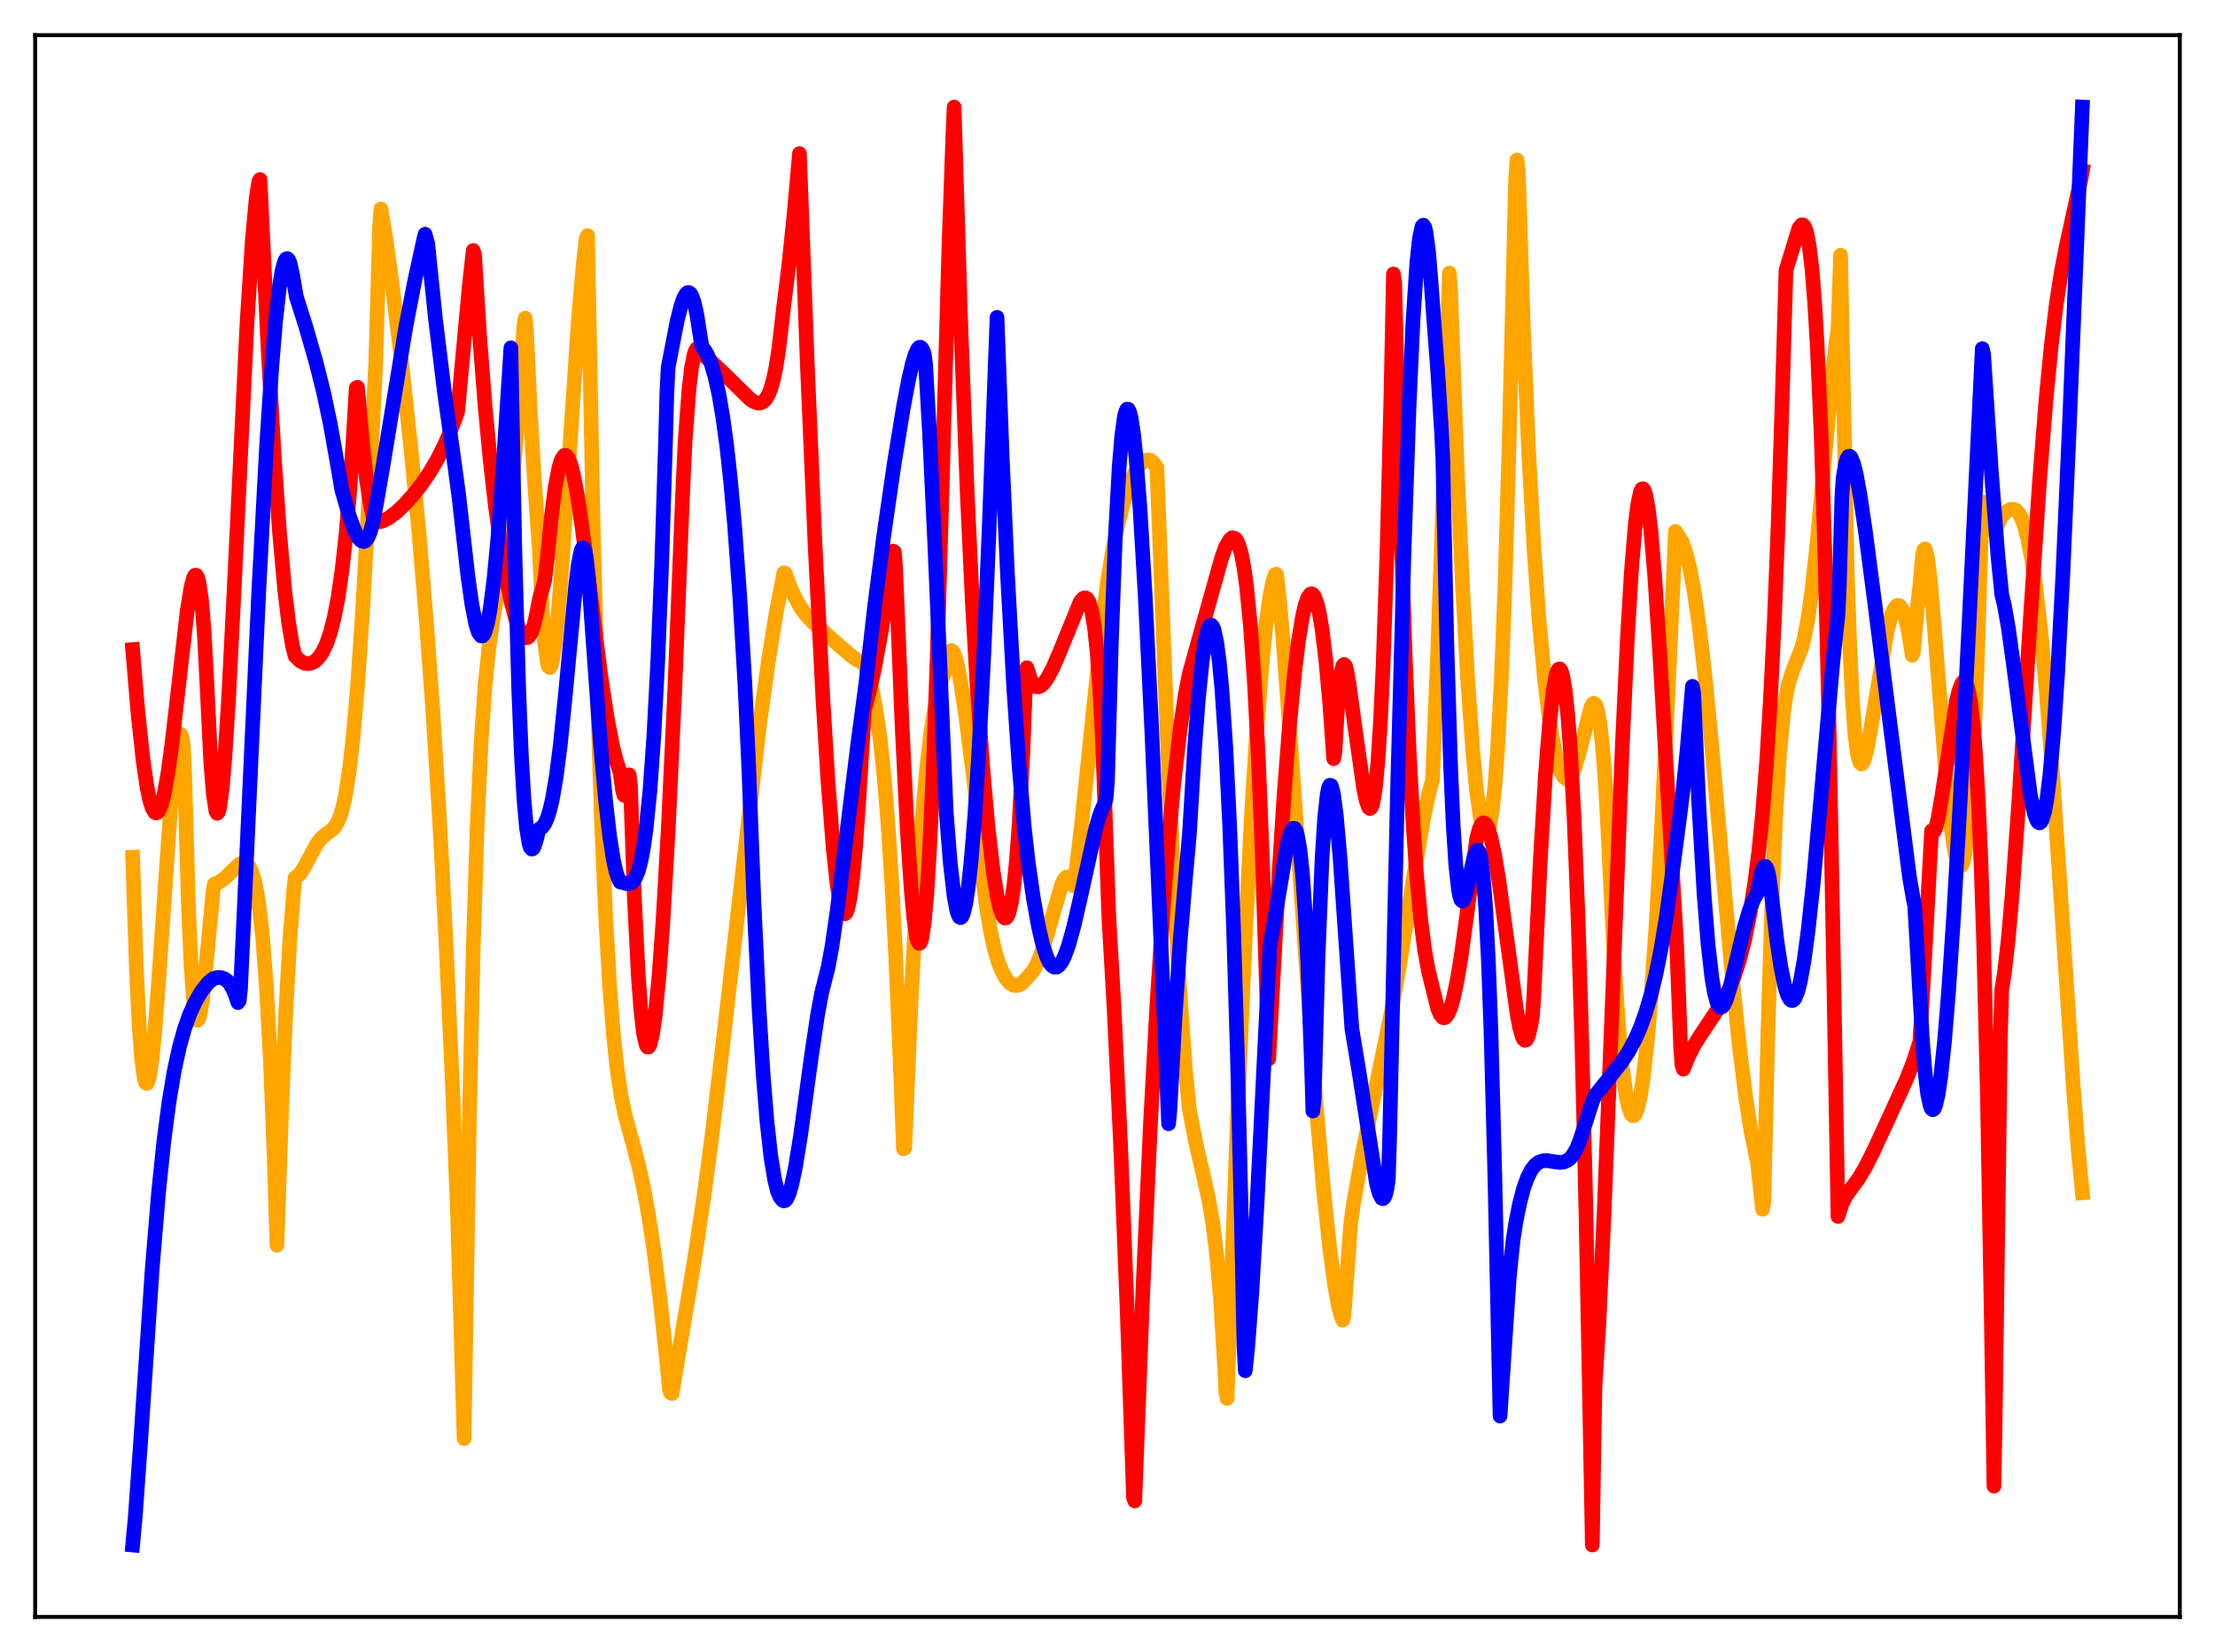 <?xml version="1.0" encoding="utf-8" standalone="no"?>
<!DOCTYPE svg PUBLIC "-//W3C//DTD SVG 1.1//EN"
  "http://www.w3.org/Graphics/SVG/1.1/DTD/svg11.dtd">
<svg xmlns:xlink="http://www.w3.org/1999/xlink" width="453.6pt" height="338.4pt" viewBox="0 0 453.6 338.4" xmlns="http://www.w3.org/2000/svg" version="1.1">
 <defs>
  <style type="text/css">*{stroke-linejoin: round; stroke-linecap: butt}</style>
 </defs>
 <g id="figure_1">
  <g id="patch_1">
   <path d="M 0 338.4 
L 453.6 338.4 
L 453.6 0 
L 0 0 
z
" style="fill: #ffffff"/>
  </g>
  <g id="axes_1">
   <g id="patch_2">
    <path d="M 7.2 331.2 
L 446.4 331.2 
L 446.4 7.2 
L 7.2 7.2 
z
" style="fill: #ffffff"/>
   </g>
   <g id="matplotlib.axis_1"/>
   <g id="matplotlib.axis_2"/>
   <g id="line2d_1">
    <path d="M 27.164 175.586 
L 27.962 199.313 
L 28.495 210.038 
L 29.027 217.131 
L 29.559 220.968 
L 29.825 221.797 
L 30.092 221.93 
L 30.358 221.451 
L 30.624 220.398 
L 31.156 216.755 
L 31.689 211.386 
L 32.487 200.933 
L 35.415 158.663 
L 35.948 153.832 
L 36.48 150.948 
L 36.746 150.36 
L 37.012 150.423 
L 37.279 151.151 
L 37.545 152.691 
L 37.811 158.519 
L 38.609 186.22 
L 39.142 198.024 
L 39.674 205.232 
L 39.94 207.362 
L 40.207 208.549 
L 40.473 208.975 
L 40.739 208.64 
L 41.005 207.676 
L 41.537 204.179 
L 42.336 196.315 
L 43.667 182.214 
L 43.933 181.07 
L 44.732 180.781 
L 45.796 180.071 
L 46.861 179.074 
L 48.991 177.028 
L 49.789 176.719 
L 50.321 176.807 
L 50.588 176.954 
L 51.12 177.604 
L 51.652 178.815 
L 52.185 180.68 
L 52.717 183.332 
L 53.249 187.103 
L 53.782 192.025 
L 54.58 202.475 
L 55.379 217.258 
L 56.177 237.694 
L 56.71 255.076 
L 57.775 224.505 
L 58.573 206.299 
L 59.372 192.261 
L 60.17 182.239 
L 60.436 179.762 
L 60.969 179.473 
L 61.501 178.885 
L 62.3 177.639 
L 64.961 172.732 
L 65.76 171.724 
L 66.825 170.816 
L 68.156 169.819 
L 68.688 169.183 
L 69.22 168.252 
L 69.753 166.91 
L 70.285 165.035 
L 70.817 162.487 
L 71.616 157.195 
L 72.415 149.933 
L 73.213 140.565 
L 74.278 124.761 
L 75.609 100.81 
L 76.94 74.516 
L 77.472 56.337 
L 77.738 46.493 
L 78.004 42.8 
L 79.069 49.245 
L 80.4 58.936 
L 82.263 74.38 
L 84.127 91.644 
L 85.724 108.267 
L 87.321 127.348 
L 88.652 145.833 
L 89.983 167.373 
L 91.313 192.617 
L 92.644 222.119 
L 93.709 248.981 
L 95.04 294.662 
L 96.105 229.628 
L 96.903 194.61 
L 97.702 169.723 
L 98.5 152.487 
L 99.299 140.778 
L 100.097 132.875 
L 100.896 127.245 
L 103.824 109.297 
L 104.623 102.208 
L 105.687 90.277 
L 106.752 75.375 
L 107.284 66.877 
L 107.551 65.166 
L 107.817 67.925 
L 108.615 84.773 
L 109.414 97.982 
L 110.479 113.084 
L 111.011 124.356 
L 111.543 131.715 
L 112.076 135.683 
L 112.342 136.521 
L 112.608 136.74 
L 112.874 136.294 
L 113.14 135.333 
L 113.673 131.909 
L 114.205 126.855 
L 115.004 116.982 
L 116.335 97.064 
L 118.464 65.302 
L 119.529 53.192 
L 120.061 48.728 
L 120.327 48.261 
L 121.392 104.34 
L 122.457 146.262 
L 123.255 170.049 
L 124.054 188.33 
L 124.852 202.107 
L 125.651 212.268 
L 126.449 219.582 
L 127.248 224.82 
L 128.047 228.565 
L 129.377 233.427 
L 130.708 238.379 
L 131.773 243.181 
L 132.838 249.037 
L 133.903 256.076 
L 135.233 266.585 
L 136.564 279.111 
L 137.097 284.681 
L 137.363 285.362 
L 137.629 285.447 
L 142.154 258.414 
L 144.284 244.131 
L 145.881 231.99 
L 148.01 214.03 
L 155.463 149.05 
L 157.327 135.597 
L 158.924 125.69 
L 160.521 117.362 
L 160.787 117.384 
L 161.852 120.288 
L 162.916 122.619 
L 163.981 124.473 
L 165.046 125.941 
L 166.377 127.38 
L 168.506 129.256 
L 171.967 132.326 
L 174.628 134.601 
L 175.693 135.257 
L 177.024 135.974 
L 177.823 138.227 
L 178.621 141.35 
L 179.42 145.589 
L 180.218 151.276 
L 181.017 158.761 
L 181.815 168.397 
L 182.614 180.549 
L 183.412 195.59 
L 184.477 220.586 
L 185.009 235.308 
L 185.276 235.167 
L 186.607 204.19 
L 187.671 184.409 
L 188.736 168.815 
L 189.801 157.021 
L 190.599 150.343 
L 191.398 145.28 
L 192.196 141.537 
L 192.995 138.902 
L 193.527 137.632 
L 194.06 134.63 
L 194.326 133.796 
L 194.592 133.342 
L 194.858 133.243 
L 195.124 133.465 
L 195.391 133.948 
L 195.923 135.663 
L 196.721 139.667 
L 197.786 146.789 
L 199.383 159.442 
L 199.649 161.653 
L 201.247 179.8 
L 202.045 186.01 
L 202.844 190.762 
L 203.642 194.372 
L 204.441 197.083 
L 205.239 199.076 
L 206.038 200.482 
L 206.836 201.387 
L 207.635 201.84 
L 208.433 201.857 
L 209.232 201.456 
L 210.031 200.625 
L 211.628 198.803 
L 212.426 197.301 
L 213.225 195.313 
L 214.289 191.965 
L 217.484 180.985 
L 218.016 180.011 
L 218.282 179.725 
L 218.548 179.614 
L 218.815 179.691 
L 219.081 179.961 
L 219.347 180.447 
L 219.613 181.197 
L 219.879 181.426 
L 220.412 177.913 
L 221.476 168.986 
L 223.34 150.946 
L 225.735 127.887 
L 226.8 119.126 
L 227.865 112.743 
L 228.929 107.495 
L 229.994 103.26 
L 231.059 99.903 
L 232.124 97.335 
L 232.922 95.896 
L 233.721 94.879 
L 234.519 94.303 
L 235.052 94.188 
L 235.584 94.3 
L 236.116 94.696 
L 236.649 95.383 
L 236.915 95.851 
L 239.311 157.515 
L 240.641 185.839 
L 241.706 204.557 
L 242.771 219.317 
L 243.569 227.294 
L 244.9 234.203 
L 246.497 241.014 
L 247.562 245.846 
L 248.361 250.564 
L 249.159 257.089 
L 249.958 266.378 
L 250.756 279.533 
L 251.023 285.031 
L 251.289 286.446 
L 253.418 228.718 
L 255.015 191.687 
L 256.346 165.91 
L 257.411 148.958 
L 258.476 135.5 
L 259.274 127.762 
L 260.073 122.082 
L 260.605 119.366 
L 261.137 117.681 
L 261.404 117.622 
L 261.936 122.093 
L 262.735 130.809 
L 264.065 148.711 
L 269.389 224.754 
L 270.986 243.163 
L 272.317 255.799 
L 273.382 263.671 
L 274.18 267.923 
L 274.713 269.793 
L 274.979 270.406 
L 275.245 269.271 
L 276.576 250.984 
L 277.108 246.957 
L 278.972 236.464 
L 281.101 225.874 
L 284.828 207.75 
L 286.691 197.247 
L 289.885 177.171 
L 291.482 167.816 
L 292.547 162.739 
L 293.345 159.815 
L 294.41 134.095 
L 295.475 102.984 
L 296.54 66.098 
L 296.806 55.94 
L 297.072 59.779 
L 298.403 95.722 
L 299.468 119.421 
L 300.532 138.742 
L 301.597 153.787 
L 302.396 162.141 
L 303.194 167.802 
L 303.727 170.006 
L 303.993 170.606 
L 304.259 170.815 
L 304.525 170.659 
L 304.791 170.126 
L 305.057 169.202 
L 305.59 166.048 
L 306.122 161.046 
L 306.655 154 
L 307.453 139.142 
L 308.252 118.347 
L 309.05 90.614 
L 310.381 36.634 
L 310.647 32.772 
L 310.913 34.924 
L 311.978 67.443 
L 313.043 92.461 
L 314.108 111.83 
L 315.172 126.944 
L 316.237 138.498 
L 317.036 145.318 
L 317.834 150.709 
L 318.633 154.772 
L 319.165 156.781 
L 319.697 158.25 
L 320.23 159.148 
L 320.762 159.548 
L 321.028 159.54 
L 321.561 159.13 
L 322.093 158.25 
L 322.625 156.908 
L 323.424 154.157 
L 325.82 144.816 
L 326.086 144.3 
L 326.352 144.044 
L 326.618 144.169 
L 326.884 144.636 
L 327.151 145.478 
L 327.683 148.469 
L 328.215 153.409 
L 328.748 160.458 
L 329.28 170.022 
L 330.611 197.592 
L 331.409 209.522 
L 332.208 218.393 
L 333.007 224.418 
L 333.539 226.925 
L 334.071 228.267 
L 334.337 228.528 
L 334.604 228.521 
L 334.87 228.226 
L 335.402 226.838 
L 335.935 224.444 
L 336.467 221.003 
L 337.265 214.039 
L 338.064 204.944 
L 339.129 189.639 
L 340.193 170.938 
L 341.524 143.23 
L 343.121 108.853 
L 344.452 110.948 
L 345.251 113.195 
L 346.049 116.384 
L 346.848 120.602 
L 347.913 127.837 
L 348.977 136.828 
L 350.308 150.128 
L 352.438 174.217 
L 354.833 201.058 
L 356.164 214 
L 357.495 224.758 
L 358.56 231.599 
L 359.625 236.878 
L 359.891 237.948 
L 360.956 247.705 
L 361.222 245.994 
L 362.02 212.177 
L 362.819 186.373 
L 363.617 167.565 
L 364.416 154.59 
L 365.215 146.211 
L 365.747 142.562 
L 366.279 140.006 
L 367.078 137.503 
L 368.941 132.801 
L 369.473 130.752 
L 370.272 126.532 
L 371.071 120.818 
L 372.135 110.981 
L 373.732 93.175 
L 375.329 75.931 
L 376.128 69.298 
L 376.394 67.567 
L 376.927 52.27 
L 378.257 116.322 
L 378.79 132.068 
L 379.322 143.091 
L 379.855 150.309 
L 380.387 154.506 
L 380.919 156.291 
L 381.185 156.501 
L 381.452 156.283 
L 381.718 155.749 
L 382.25 153.887 
L 383.049 149.666 
L 386.509 129.008 
L 387.308 126.112 
L 387.84 124.831 
L 388.372 124.115 
L 388.639 124.006 
L 388.905 124.051 
L 389.171 124.253 
L 389.703 125.135 
L 390.236 126.775 
L 390.768 129.137 
L 391.3 132.298 
L 391.567 134.214 
L 391.833 133.599 
L 392.631 124.494 
L 393.164 119.946 
L 393.696 113.844 
L 393.962 112.662 
L 394.228 112.438 
L 394.495 113.136 
L 394.761 114.486 
L 395.293 118.866 
L 396.092 128.099 
L 398.753 161.973 
L 399.552 169.445 
L 400.351 174.683 
L 400.883 176.723 
L 401.149 177.264 
L 401.415 177.462 
L 401.681 177.297 
L 401.948 176.748 
L 402.214 175.794 
L 402.746 172.56 
L 403.279 167.363 
L 403.811 159.918 
L 404.343 149.881 
L 404.876 136.837 
L 405.94 102.945 
L 406.207 102.865 
L 406.739 105.775 
L 407.271 107.657 
L 407.804 108.541 
L 408.07 108.666 
L 408.336 108.575 
L 408.602 108.326 
L 409.135 107.391 
L 409.933 105.675 
L 410.998 104.716 
L 411.796 104.317 
L 412.329 104.305 
L 412.861 104.548 
L 413.393 105.127 
L 413.926 106.054 
L 414.458 107.425 
L 415.257 110.348 
L 416.055 114.482 
L 416.854 119.862 
L 417.919 129.118 
L 418.983 140.714 
L 420.314 158.136 
L 421.911 182.013 
L 424.573 222.467 
L 425.638 236.099 
L 426.436 244.321 
L 426.436 244.321 
" clip-path="url(#p2aa39e1288)" style="fill: none; stroke: #ffa500; stroke-width: 3; stroke-linecap: square"/>
   </g>
   <g id="line2d_2">
    <path d="M 27.164 133.061 
L 28.228 145.735 
L 29.293 155.701 
L 30.092 161.151 
L 30.624 163.773 
L 31.156 165.505 
L 31.689 166.396 
L 31.955 166.524 
L 32.221 166.439 
L 32.487 166.145 
L 33.02 164.942 
L 33.552 162.952 
L 34.351 158.618 
L 35.149 152.908 
L 36.48 141.337 
L 38.343 125.093 
L 39.142 120.158 
L 39.674 118.263 
L 39.94 117.823 
L 40.207 117.842 
L 40.473 118.293 
L 40.739 119.259 
L 41.271 122.926 
L 41.804 129.328 
L 42.336 139.229 
L 43.135 155.698 
L 43.667 162.477 
L 44.199 166.073 
L 44.465 166.602 
L 44.732 166.331 
L 44.998 165.288 
L 45.53 161.264 
L 46.063 154.98 
L 46.861 142.22 
L 47.926 121.21 
L 50.588 66.142 
L 51.652 49.451 
L 52.451 40.761 
L 52.983 37.215 
L 53.249 36.768 
L 54.847 70.486 
L 56.177 93.813 
L 57.242 108.988 
L 58.307 120.865 
L 59.105 127.548 
L 59.904 132.29 
L 60.436 134.383 
L 61.501 135.422 
L 62.3 135.836 
L 63.098 135.945 
L 63.631 135.864 
L 64.429 135.476 
L 64.961 135.029 
L 65.494 134.411 
L 66.026 133.599 
L 66.825 131.967 
L 67.623 129.664 
L 68.422 126.573 
L 69.22 122.45 
L 70.019 117 
L 70.817 109.873 
L 71.616 100.588 
L 72.415 88.59 
L 72.947 79.453 
L 73.213 79.336 
L 74.278 91.244 
L 75.076 98.402 
L 75.875 103.624 
L 76.407 105.819 
L 76.94 106.857 
L 77.472 106.914 
L 78.271 106.757 
L 79.601 106.105 
L 81.199 104.899 
L 82.796 103.385 
L 84.659 101.318 
L 86.256 99.286 
L 87.853 96.971 
L 89.45 94.287 
L 90.781 91.688 
L 92.112 88.675 
L 93.443 85.163 
L 93.709 84.396 
L 96.105 58.559 
L 96.903 51.306 
L 97.169 52.108 
L 98.234 68.998 
L 99.299 82.781 
L 100.364 94.105 
L 101.428 103.5 
L 102.493 111.325 
L 103.558 117.813 
L 104.623 123.074 
L 105.687 127.097 
L 106.486 129.202 
L 107.018 130.122 
L 107.551 130.598 
L 107.817 130.648 
L 108.083 130.571 
L 108.349 130.349 
L 108.881 129.438 
L 109.414 127.824 
L 109.946 125.416 
L 110.479 122.608 
L 111.277 119.882 
L 111.543 118.834 
L 112.076 114.441 
L 112.874 106.159 
L 113.673 99.917 
L 114.471 95.714 
L 115.004 94.059 
L 115.536 93.302 
L 115.802 93.251 
L 116.068 93.417 
L 116.335 93.783 
L 116.867 95.085 
L 117.399 97.086 
L 118.198 101.222 
L 119.263 108.383 
L 120.86 121.112 
L 122.989 138.088 
L 124.32 146.918 
L 125.385 152.483 
L 126.183 155.728 
L 126.982 158.209 
L 127.514 161.997 
L 127.78 162.871 
L 128.047 163.004 
L 128.313 162.375 
L 128.579 160.952 
L 128.845 158.71 
L 129.111 160.95 
L 129.91 183.926 
L 130.708 199.759 
L 131.241 206.889 
L 131.773 211.543 
L 132.305 213.995 
L 132.572 214.466 
L 132.838 214.454 
L 133.104 214.004 
L 133.636 211.814 
L 134.169 208.056 
L 134.967 199.781 
L 135.766 188.706 
L 136.831 170.174 
L 138.161 141.895 
L 139.759 101.897 
L 140.291 90.521 
L 141.089 79.823 
L 141.622 75.288 
L 142.154 72.561 
L 142.42 71.814 
L 142.687 71.402 
L 142.953 71.351 
L 143.219 71.574 
L 143.751 72.494 
L 145.348 73.779 
L 148.276 76.536 
L 153.6 81.767 
L 154.399 82.285 
L 155.197 82.566 
L 155.729 82.537 
L 156.262 82.294 
L 156.794 81.79 
L 157.327 80.906 
L 157.859 79.595 
L 158.391 77.697 
L 158.924 75.124 
L 159.456 71.701 
L 159.988 67.195 
L 160.521 62.552 
L 161.585 53.958 
L 162.65 43.537 
L 163.715 31.462 
L 165.312 74.263 
L 166.909 111.503 
L 168.506 142.949 
L 169.571 160.262 
L 170.636 173.833 
L 171.434 181.199 
L 171.967 184.584 
L 172.499 186.621 
L 172.765 187.087 
L 173.031 187.192 
L 173.297 186.93 
L 173.564 186.297 
L 174.096 183.792 
L 174.628 179.716 
L 175.161 174.053 
L 175.959 162.72 
L 177.024 145.42 
L 178.089 141.46 
L 179.153 136.597 
L 180.484 129.223 
L 181.815 120.526 
L 182.88 112.876 
L 183.146 113.026 
L 183.412 116.256 
L 184.743 148.941 
L 185.808 170.293 
L 186.607 182.315 
L 187.139 188.062 
L 187.671 191.805 
L 187.937 192.814 
L 188.204 193.249 
L 188.47 193.119 
L 188.736 192.401 
L 189.268 189.009 
L 189.801 183.08 
L 190.333 174.581 
L 191.132 157.114 
L 191.93 134.406 
L 192.995 97.663 
L 194.326 50.506 
L 195.124 27.959 
L 195.391 21.927 
L 196.721 65.419 
L 198.052 100.513 
L 199.117 123.29 
L 200.182 141.98 
L 201.247 157.16 
L 202.311 169.238 
L 203.376 178.432 
L 204.175 183.429 
L 204.707 185.815 
L 205.239 187.381 
L 205.505 187.831 
L 205.772 188.044 
L 206.038 188.004 
L 206.304 187.696 
L 206.57 187.102 
L 207.103 184.969 
L 207.635 181.356 
L 208.167 176.084 
L 208.7 168.864 
L 209.498 153.522 
L 210.031 139.635 
L 210.297 136.775 
L 211.095 139.254 
L 211.628 140.206 
L 212.16 140.659 
L 212.692 140.698 
L 213.225 140.441 
L 213.757 139.938 
L 214.556 138.795 
L 215.62 136.782 
L 216.951 133.71 
L 221.21 123.264 
L 221.743 122.634 
L 222.009 122.477 
L 222.275 122.452 
L 222.541 122.585 
L 222.807 122.906 
L 223.073 123.445 
L 223.606 125.33 
L 224.138 128.574 
L 224.671 133.583 
L 225.203 140.832 
L 225.735 151.047 
L 226.268 164.933 
L 227.066 187.699 
L 228.131 206.143 
L 229.462 234.033 
L 230.793 267.529 
L 232.124 306.783 
L 232.39 307.443 
L 233.987 265.689 
L 235.584 230.431 
L 236.915 205.882 
L 238.246 185.479 
L 239.311 171.885 
L 240.375 160.503 
L 241.706 149.131 
L 242.771 142.052 
L 243.569 137.939 
L 246.497 127.418 
L 250.224 114.1 
L 251.023 111.973 
L 251.821 110.595 
L 252.353 110.14 
L 252.886 110.265 
L 253.152 110.512 
L 253.684 111.61 
L 254.217 113.465 
L 254.749 116.261 
L 255.281 120.147 
L 256.08 128.297 
L 256.879 139.718 
L 257.677 155.028 
L 258.476 174.752 
L 259.274 199.501 
L 259.807 216.898 
L 260.339 207.499 
L 261.67 182.901 
L 263.001 162.232 
L 264.065 148.612 
L 265.13 137.618 
L 265.929 131.169 
L 266.727 126.326 
L 267.26 124.008 
L 267.792 122.466 
L 268.324 121.7 
L 268.591 121.622 
L 268.857 121.761 
L 269.123 122.1 
L 269.655 123.429 
L 270.188 125.637 
L 270.72 128.792 
L 271.519 135.316 
L 272.317 144.128 
L 273.116 155.396 
L 273.382 153.975 
L 273.914 144.829 
L 274.447 139.077 
L 274.979 136.381 
L 275.245 136.098 
L 275.511 136.385 
L 275.777 137.254 
L 276.31 140.391 
L 277.375 148.265 
L 279.238 161.412 
L 279.77 163.991 
L 280.303 165.451 
L 280.569 165.612 
L 280.835 165.37 
L 281.101 164.666 
L 281.633 161.597 
L 282.166 156.11 
L 282.698 147.905 
L 283.231 136.531 
L 284.029 113.207 
L 284.828 81.711 
L 285.36 56.127 
L 285.626 58.036 
L 286.691 101.236 
L 287.756 134.308 
L 288.554 153.448 
L 289.353 168.401 
L 290.151 179.857 
L 290.95 188.392 
L 291.748 194.622 
L 292.547 199.002 
L 294.41 206.559 
L 294.943 207.83 
L 295.475 208.432 
L 295.741 208.487 
L 296.007 208.382 
L 296.54 207.702 
L 297.072 206.42 
L 297.604 204.57 
L 298.403 200.814 
L 299.201 196.012 
L 300.266 188.281 
L 302.396 171.768 
L 302.928 169.805 
L 303.46 168.745 
L 303.727 168.551 
L 303.993 168.578 
L 304.259 168.8 
L 304.791 169.814 
L 305.324 171.546 
L 306.122 175.295 
L 306.921 180.163 
L 308.252 189.854 
L 310.647 207.505 
L 311.18 210.371 
L 311.712 212.273 
L 311.978 212.821 
L 312.244 213.084 
L 312.511 213.04 
L 312.777 212.689 
L 313.043 212.003 
L 313.575 209.612 
L 313.841 207.874 
L 314.108 204.032 
L 315.439 176.069 
L 316.503 158.418 
L 317.302 148.344 
L 318.1 141.286 
L 318.633 138.415 
L 318.899 137.525 
L 319.165 137.079 
L 319.431 137.026 
L 319.697 137.369 
L 319.964 138.205 
L 320.496 141.166 
L 321.028 146.107 
L 321.561 153.084 
L 322.359 167.713 
L 323.158 187.834 
L 323.956 214.067 
L 324.755 247.127 
L 325.553 287.932 
L 326.086 316.473 
L 326.618 284.207 
L 327.417 271.394 
L 328.481 248.782 
L 330.079 207.906 
L 332.208 153.114 
L 333.273 130.592 
L 334.071 117.228 
L 334.87 107.516 
L 335.402 103.238 
L 335.935 100.744 
L 336.201 100.18 
L 336.467 100.104 
L 336.733 100.47 
L 336.999 101.272 
L 337.532 104.141 
L 338.064 108.608 
L 338.863 117.985 
L 339.927 134.421 
L 343.388 194.201 
L 344.186 214.805 
L 344.452 218.209 
L 344.719 219.012 
L 345.783 216.374 
L 346.848 214.272 
L 348.179 212.121 
L 352.97 204.913 
L 354.035 202.755 
L 355.1 200.115 
L 356.164 196.854 
L 357.229 192.738 
L 358.294 187.508 
L 359.359 180.825 
L 360.157 174.556 
L 360.956 166.547 
L 361.754 156.331 
L 362.553 143.426 
L 363.351 127.239 
L 364.15 107.116 
L 364.948 82.335 
L 365.747 55.363 
L 368.409 46.675 
L 368.941 46.051 
L 369.207 46.059 
L 369.473 46.322 
L 369.74 46.88 
L 370.006 47.746 
L 370.538 50.604 
L 371.071 55.192 
L 371.603 61.782 
L 372.135 70.668 
L 372.934 88.996 
L 373.732 114.201 
L 374.531 147.263 
L 375.329 189.105 
L 376.394 249.177 
L 377.193 246.643 
L 377.991 245.038 
L 379.056 243.529 
L 380.653 241.348 
L 381.984 239.117 
L 383.581 235.954 
L 387.041 228.48 
L 390.502 220.871 
L 391.833 217.474 
L 393.164 213.359 
L 394.228 194.803 
L 395.559 170.179 
L 395.825 170.443 
L 396.092 170.28 
L 396.358 169.699 
L 396.89 167.636 
L 397.689 162.96 
L 400.617 143.759 
L 401.149 141.552 
L 401.681 140.114 
L 401.948 139.733 
L 402.214 139.606 
L 402.48 139.779 
L 402.746 140.268 
L 403.012 141.091 
L 403.545 143.859 
L 404.077 148.402 
L 404.609 155.095 
L 405.142 164.293 
L 405.674 176.592 
L 406.207 192.575 
L 407.005 225.112 
L 407.804 270.893 
L 408.336 304.408 
L 408.602 289.884 
L 409.667 212.165 
L 409.933 202.764 
L 410.465 199.399 
L 411.264 192.351 
L 412.063 183.273 
L 413.393 164.745 
L 415.789 126.696 
L 417.652 98.758 
L 418.983 81.973 
L 420.048 70.999 
L 421.113 62.222 
L 422.177 55.374 
L 423.242 49.975 
L 426.17 36.598 
L 426.436 35.037 
L 426.436 35.037 
" clip-path="url(#p2aa39e1288)" style="fill: none; stroke: #ff0000; stroke-width: 3; stroke-linecap: square"/>
   </g>
   <g id="line2d_3">
    <path d="M 27.164 316.473 
L 27.696 310.768 
L 28.761 295.807 
L 31.156 260.114 
L 32.487 244.074 
L 33.552 233.828 
L 34.617 225.692 
L 35.681 219.347 
L 36.746 214.442 
L 37.811 210.647 
L 38.876 207.685 
L 39.94 205.326 
L 41.271 203.033 
L 42.602 201.345 
L 43.667 200.463 
L 44.465 200.225 
L 45.264 200.234 
L 46.063 200.544 
L 46.595 200.966 
L 47.127 201.61 
L 47.66 202.523 
L 48.192 203.756 
L 48.724 205.363 
L 48.991 204.994 
L 49.257 202.543 
L 50.055 185.296 
L 52.983 121.274 
L 54.58 91.488 
L 55.645 75.34 
L 56.444 65.705 
L 57.242 58.605 
L 57.775 55.396 
L 58.307 53.477 
L 58.573 53.059 
L 58.839 52.962 
L 59.105 53.237 
L 59.372 53.868 
L 59.904 56.226 
L 60.703 60.851 
L 62.566 66.706 
L 64.695 74.088 
L 66.292 80.469 
L 67.623 86.783 
L 68.688 92.753 
L 70.019 100.448 
L 71.616 105.926 
L 72.681 108.805 
L 73.479 110.272 
L 74.012 110.809 
L 74.544 110.922 
L 74.81 110.801 
L 75.343 110.124 
L 75.875 108.833 
L 76.407 106.838 
L 77.206 102.533 
L 78.537 94.779 
L 83.062 67.206 
L 84.925 57.535 
L 86.788 49.006 
L 87.055 47.971 
L 87.587 49.921 
L 89.184 65.396 
L 91.047 80.588 
L 93.177 95.733 
L 93.975 101.692 
L 95.839 118.197 
L 96.637 123.796 
L 97.436 127.861 
L 97.968 129.526 
L 98.5 130.263 
L 98.767 130.27 
L 99.033 130.004 
L 99.299 129.497 
L 99.831 127.687 
L 100.364 124.837 
L 101.162 118.617 
L 101.961 110.197 
L 103.025 95.887 
L 104.623 71.249 
L 105.421 112.373 
L 106.22 141.03 
L 106.752 154.33 
L 107.284 163.564 
L 107.817 169.599 
L 108.349 172.821 
L 108.615 173.607 
L 108.881 173.924 
L 109.148 173.831 
L 109.414 173.385 
L 109.946 171.643 
L 110.212 170.448 
L 110.479 169.792 
L 111.011 169.468 
L 111.543 168.753 
L 112.076 167.575 
L 112.608 165.88 
L 113.14 163.582 
L 113.939 158.884 
L 114.737 152.625 
L 115.802 142.119 
L 117.932 119.457 
L 118.464 115.381 
L 118.996 112.777 
L 119.263 112.244 
L 119.529 112.259 
L 119.795 112.868 
L 120.061 114.259 
L 120.593 119.295 
L 122.989 152.726 
L 124.054 164.41 
L 124.852 171.283 
L 125.651 176.335 
L 126.183 178.677 
L 126.716 180.193 
L 126.982 180.656 
L 128.579 181.043 
L 129.111 180.924 
L 129.644 180.54 
L 130.176 179.727 
L 130.708 178.43 
L 131.241 176.433 
L 131.773 173.625 
L 132.305 169.833 
L 133.104 161.906 
L 133.903 150.667 
L 134.701 135.487 
L 135.5 115.583 
L 136.298 90.257 
L 136.564 80.445 
L 136.831 75.225 
L 138.694 65.636 
L 139.492 62.525 
L 140.025 61.035 
L 140.557 60.136 
L 140.823 59.932 
L 141.089 59.927 
L 141.356 60.105 
L 141.622 60.501 
L 142.154 61.946 
L 142.687 64.337 
L 143.219 67.739 
L 143.751 71.076 
L 144.284 71.688 
L 144.816 72.561 
L 145.615 74.454 
L 146.413 77.138 
L 147.212 80.705 
L 148.01 85.342 
L 148.809 91.186 
L 149.607 98.451 
L 150.406 107.283 
L 151.471 121.84 
L 152.535 139.894 
L 153.334 157.237 
L 154.399 184.975 
L 155.463 206.977 
L 156.262 219.807 
L 157.06 229.693 
L 157.859 236.903 
L 158.657 241.766 
L 159.19 243.883 
L 159.722 245.201 
L 160.255 245.856 
L 160.521 245.986 
L 160.787 245.914 
L 161.053 245.647 
L 161.585 244.557 
L 162.118 242.763 
L 162.916 238.976 
L 163.981 232.349 
L 166.111 216.723 
L 167.441 207.78 
L 168.24 203.481 
L 169.039 200.305 
L 169.571 198.198 
L 170.369 193.901 
L 171.434 186.579 
L 173.031 173.671 
L 175.693 152.176 
L 177.29 140.237 
L 179.153 123.834 
L 181.017 109.475 
L 183.146 94.811 
L 185.009 83.37 
L 186.074 77.768 
L 186.873 74.337 
L 187.405 72.601 
L 187.937 71.469 
L 188.204 71.183 
L 188.47 71.116 
L 188.736 71.295 
L 189.002 71.748 
L 189.268 72.508 
L 189.535 74.55 
L 190.333 88.283 
L 191.398 110.896 
L 193.793 166.627 
L 194.592 176.688 
L 195.391 183.59 
L 195.923 186.435 
L 196.189 187.323 
L 196.455 187.824 
L 196.721 187.967 
L 196.988 187.756 
L 197.254 187.192 
L 197.786 185.013 
L 198.319 181.459 
L 198.851 176.564 
L 199.649 166.802 
L 200.448 154.207 
L 201.513 133.277 
L 202.577 107.872 
L 204.175 65.006 
L 205.239 93.609 
L 206.304 117.404 
L 207.635 141.465 
L 208.7 156.96 
L 209.764 169.534 
L 210.563 176.661 
L 211.628 184.033 
L 212.692 189.922 
L 213.491 193.328 
L 214.289 195.828 
L 214.822 197.011 
L 215.354 197.745 
L 215.887 198.111 
L 216.419 198.083 
L 216.951 197.683 
L 217.484 196.934 
L 218.016 195.848 
L 218.815 193.665 
L 219.879 189.845 
L 221.21 184.058 
L 224.404 169.652 
L 225.203 166.936 
L 226.001 164.993 
L 226.268 164.546 
L 226.534 163.401 
L 226.8 159.837 
L 227.599 131.377 
L 228.397 110.154 
L 229.196 95.537 
L 229.728 89.197 
L 230.26 85.35 
L 230.527 84.314 
L 230.793 83.809 
L 231.059 83.841 
L 231.325 84.384 
L 231.591 85.385 
L 232.124 88.784 
L 232.656 93.85 
L 233.455 104.143 
L 234.519 122.027 
L 235.85 149.254 
L 237.98 198.698 
L 239.311 230.181 
L 239.577 227.399 
L 240.641 208.195 
L 241.706 192.43 
L 242.771 179.845 
L 243.569 170.938 
L 244.634 153.231 
L 245.433 142.888 
L 246.231 135.185 
L 246.764 131.533 
L 247.296 129.168 
L 247.562 128.472 
L 247.828 128.104 
L 248.095 128.07 
L 248.361 128.379 
L 248.627 129.038 
L 249.159 131.511 
L 249.692 135.526 
L 250.224 141.155 
L 251.023 152.982 
L 251.821 169.136 
L 252.62 190.281 
L 253.418 216.933 
L 254.217 249.845 
L 254.749 275.678 
L 255.015 280.78 
L 255.548 275.54 
L 256.346 265.015 
L 257.411 246.913 
L 259.274 209.177 
L 260.073 193.486 
L 261.137 187.678 
L 263.533 173.436 
L 264.065 171.256 
L 264.598 169.919 
L 264.864 169.652 
L 265.13 169.698 
L 265.396 170.127 
L 265.663 170.955 
L 266.195 173.953 
L 266.727 179 
L 267.26 186.584 
L 267.792 196.909 
L 268.591 218.525 
L 268.857 227.575 
L 269.123 224.943 
L 269.921 195.953 
L 270.72 176.2 
L 271.252 167.735 
L 271.785 162.755 
L 272.051 161.433 
L 272.317 160.847 
L 272.583 160.896 
L 272.849 161.631 
L 273.116 162.891 
L 273.648 166.968 
L 274.447 176.03 
L 275.511 191.483 
L 276.842 210.697 
L 278.173 218.715 
L 281.9 242.476 
L 282.432 244.427 
L 282.964 245.45 
L 283.231 245.526 
L 283.497 245.259 
L 283.763 244.607 
L 284.029 243.524 
L 284.295 241.788 
L 284.561 233.781 
L 286.159 163.182 
L 287.489 114.177 
L 288.554 83.356 
L 289.353 65.952 
L 290.151 53.82 
L 290.684 48.807 
L 291.216 46.379 
L 291.482 46.113 
L 291.748 46.489 
L 292.015 47.537 
L 292.547 51.538 
L 293.079 58.049 
L 293.612 65.27 
L 294.41 75.896 
L 295.209 88.572 
L 295.475 94.157 
L 296.273 131.206 
L 297.072 157.268 
L 297.604 169.209 
L 298.137 177.354 
L 298.669 182.218 
L 298.935 183.58 
L 299.201 184.359 
L 299.468 184.573 
L 299.734 184.366 
L 300.266 182.848 
L 301.065 179.101 
L 301.863 175.501 
L 302.396 174.232 
L 302.662 174.152 
L 302.928 174.579 
L 303.194 175.506 
L 303.727 179.37 
L 304.259 186.258 
L 304.791 196.654 
L 305.324 210.991 
L 306.122 240.769 
L 307.187 290.055 
L 309.05 261.993 
L 309.849 254.136 
L 310.381 250.608 
L 311.18 246.575 
L 311.978 243.503 
L 312.777 241.258 
L 313.575 239.678 
L 314.374 238.636 
L 315.172 238.039 
L 315.971 237.767 
L 316.769 237.727 
L 318.1 237.932 
L 319.431 238.109 
L 320.23 238.026 
L 321.028 237.678 
L 321.561 237.245 
L 322.093 236.616 
L 322.892 235.227 
L 323.69 233.167 
L 326.086 225.689 
L 326.618 224.417 
L 329.28 221.131 
L 331.942 217.769 
L 333.539 215.347 
L 334.87 212.855 
L 335.935 210.42 
L 336.999 207.468 
L 338.064 203.87 
L 339.129 199.486 
L 340.193 194.153 
L 341.258 187.69 
L 342.323 179.927 
L 343.92 167.703 
L 344.719 161.344 
L 345.517 153.381 
L 346.582 140.581 
L 346.848 142.046 
L 347.913 165.133 
L 348.977 183.286 
L 349.776 193.332 
L 350.575 200.355 
L 351.107 203.455 
L 351.639 205.358 
L 352.172 206.226 
L 352.438 206.317 
L 352.704 206.201 
L 352.97 205.898 
L 353.503 204.804 
L 354.301 202.221 
L 355.632 196.592 
L 357.229 189.873 
L 358.294 186.325 
L 359.092 184.324 
L 359.891 182.908 
L 360.689 178.895 
L 361.222 177.575 
L 361.488 177.44 
L 361.754 177.719 
L 362.02 178.438 
L 362.287 179.644 
L 362.819 183.655 
L 363.884 192.664 
L 364.682 198.018 
L 365.481 201.945 
L 366.013 203.69 
L 366.545 204.697 
L 366.812 204.921 
L 367.078 204.945 
L 367.344 204.775 
L 367.61 204.425 
L 368.143 203.114 
L 368.675 201.057 
L 369.473 196.616 
L 370.272 190.648 
L 371.337 180.747 
L 372.934 163.029 
L 375.329 135.766 
L 376.394 125.868 
L 376.66 120.231 
L 377.193 101.733 
L 377.459 97.794 
L 377.991 94.724 
L 378.257 93.919 
L 378.524 93.487 
L 378.79 93.442 
L 379.056 93.683 
L 379.588 94.993 
L 380.121 97.128 
L 380.919 101.486 
L 381.984 108.654 
L 383.847 122.976 
L 391.034 179.659 
L 391.833 184.253 
L 392.099 185.494 
L 392.631 194.688 
L 393.696 213.251 
L 394.228 219.717 
L 394.761 224.105 
L 395.293 226.579 
L 395.559 227.151 
L 395.825 227.318 
L 396.092 227.103 
L 396.358 226.482 
L 396.89 224.226 
L 397.423 220.662 
L 398.221 213.152 
L 399.02 203.409 
L 400.084 187.549 
L 401.415 164.117 
L 403.279 126.753 
L 405.94 71.412 
L 406.207 72.527 
L 407.804 96.668 
L 409.135 113.799 
L 409.933 121.784 
L 410.465 123.992 
L 411.264 128.496 
L 412.329 136.159 
L 415.789 162.848 
L 416.588 166.592 
L 417.12 168.061 
L 417.386 168.438 
L 417.652 168.557 
L 417.919 168.404 
L 418.185 167.968 
L 418.717 166.197 
L 419.249 163.17 
L 419.782 158.835 
L 420.58 149.829 
L 421.379 137.865 
L 422.444 117.69 
L 423.775 87.231 
L 426.436 21.927 
L 426.436 21.927 
" clip-path="url(#p2aa39e1288)" style="fill: none; stroke: #0000ff; stroke-width: 3; stroke-linecap: square"/>
   </g>
   <g id="patch_3">
    <path d="M 7.2 331.2 
L 7.2 7.2 
" style="fill: none; stroke: #000000; stroke-width: 0.8; stroke-linejoin: miter; stroke-linecap: square"/>
   </g>
   <g id="patch_4">
    <path d="M 446.4 331.2 
L 446.4 7.2 
" style="fill: none; stroke: #000000; stroke-width: 0.8; stroke-linejoin: miter; stroke-linecap: square"/>
   </g>
   <g id="patch_5">
    <path d="M 7.2 331.2 
L 446.4 331.2 
" style="fill: none; stroke: #000000; stroke-width: 0.8; stroke-linejoin: miter; stroke-linecap: square"/>
   </g>
   <g id="patch_6">
    <path d="M 7.2 7.2 
L 446.4 7.2 
" style="fill: none; stroke: #000000; stroke-width: 0.8; stroke-linejoin: miter; stroke-linecap: square"/>
   </g>
  </g>
 </g>
 <defs>
  <clipPath id="p2aa39e1288">
   <rect x="7.2" y="7.2" width="439.2" height="324"/>
  </clipPath>
 </defs>
</svg>
